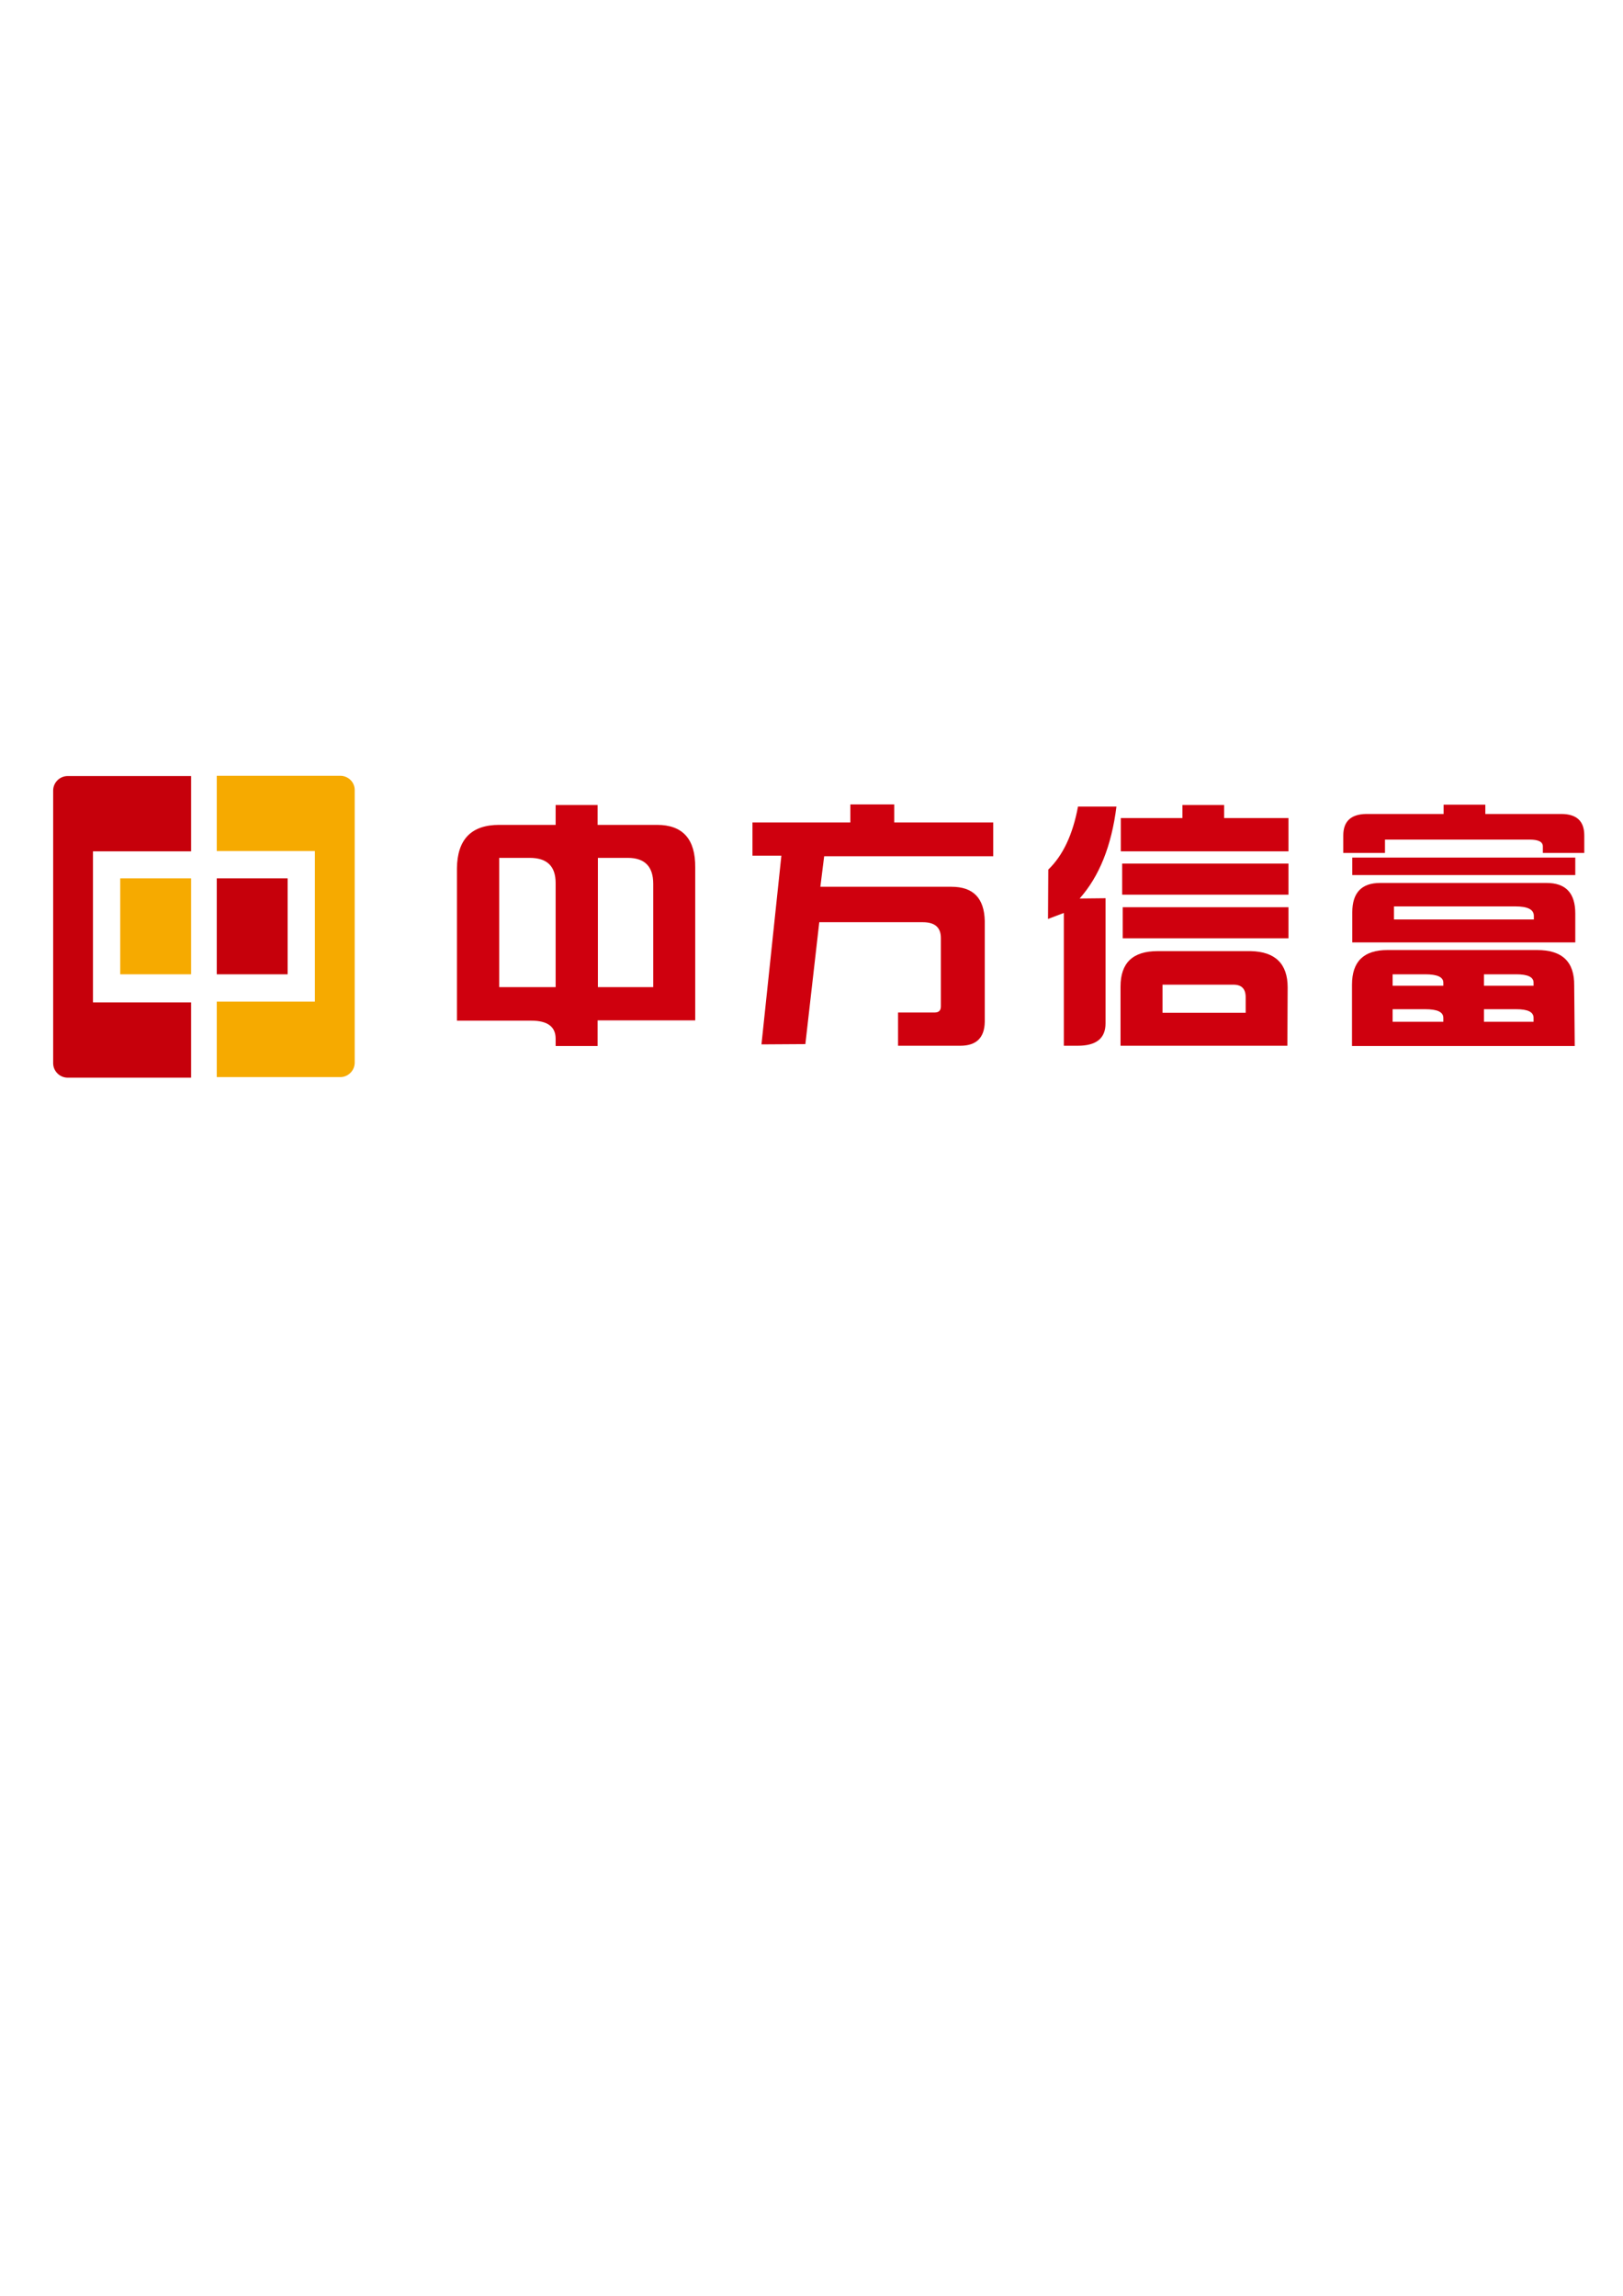 <?xml version="1.0" encoding="utf-8"?>
<!-- Generator: Adobe Illustrator 22.1.0, SVG Export Plug-In . SVG Version: 6.00 Build 0)  -->
<svg version="1.1" id="图层_1" xmlns="http://www.w3.org/2000/svg" xmlns:xlink="http://www.w3.org/1999/xlink" x="0px" y="0px"
	 viewBox="0 0 595.3 841.9" style="enable-background:new 0 0 595.3 841.9;" xml:space="preserve">
<style type="text/css">
	.st0{fill:#CF000E;}
	.st1{fill:#F6AA00;}
	.st2{fill:#C6000B;}
</style>
<path class="st0" d="M255,374.2h-9.1h-26.7v9.4h-15.4v-2.7c0-4.4-3-6.6-8.9-6.6h-27.3V368v-6v-43.5c0.1-10.7,5.3-16,15.5-16h20.7
	v-7.3h15.4v7.3h21.8c9.4,0,14.1,5.2,14,15.6v47.2L255,374.2z M203.8,323.8c0-6.1-3.1-9.2-9.5-9.2h-11.2V362h20.7V323.8z M219.3,362
	h17.9h2.4v-37.9c0-6.3-3.1-9.5-9.3-9.5h-11V362z"/>
<path class="st0" d="M300.9,325.2H349c8,0,12,4.2,12.2,12.5v37c-0.1,5.9-3.1,8.8-9,8.8h-22.8v-12.2h13.5c1.5,0,2.2-0.8,2.2-2.2
	v-25.1c0-3.9-2.2-5.8-6.6-5.8h-38l-5.1,44.7l-16.1,0.1l7.3-69.2H276v-12.2h35.9v-6.6H328v6.6h36.3v12.4h-62L300.9,325.2z"/>
<path class="st0" d="M396,329.5l9.5-0.1v45.9c0,5.5-3.4,8.2-10.2,8.2h-5.1v-48.7l-5.8,2.2l0.1-18.1c5.4-5.2,9-12.9,10.9-23.1h14.1
	C407.7,310.2,403.2,321.4,396,329.5 M472.3,362.1l-0.1,21.4H411v-6.2v-6v-9.5c0-8.7,4.5-13,13.6-13h34.2
	C467.7,349,472.3,353.4,472.3,362.1 M449,300h23.6v12.2h-61.5V300h22.6v-4.8H449V300z M472.6,328.1h-61v-11.4h61V328.1z
	 M472.6,344.1h-60.8v-11.4h60.8V344.1z M452.4,361.1h-26v10.3h30.5v-5.7C456.9,362.6,455.4,361.1,452.4,361.1"/>
<path class="st0" d="M508,312.8h-15.3v-6.4c0-5.2,2.8-7.8,8.4-7.9h28.4v-3.4h15.3v3.4h27.8c5.7,0,8.5,2.6,8.5,7.9v6.4h-15.2v-2.4
	c0-1.7-1.6-2.5-4.9-2.5H508V312.8z M577.4,361.4l0.2,22.2h-81.7v-4.5v-4.4v-13.6c0-8.5,4.3-12.7,13-12.7h54.9
	C573,348.4,577.5,352.7,577.4,361.4 M577.8,320.9H496v-6.4h81.8V320.9z M567.3,323.8c7,0,10.5,3.7,10.5,11.2v10.6h-8.9H496v-4.3
	v-6.7c0-7.2,3.4-10.8,10.2-10.8H567.3z M529.4,361.5v-1.1c0-2.1-2.2-3.1-6.7-3.1h-11.9v4.2H529.4z M522.7,370.1h-11.9v4.6h18.6v-1.4
	C529.4,371.1,527.2,370.1,522.7,370.1 M555.8,332.4h-44.5v4.8h49.1h2.2v-1.3C562.6,333.5,560.3,332.4,555.8,332.4 M562.5,361.5v-1.1
	c0-2.1-2.1-3.1-6.4-3.1h-11.8v4.2H562.5z M556.1,370.1h-11.8v4.6h18.2v-1.4C562.5,371.1,560.4,370.1,556.1,370.1"/>
<path class="st1" d="M124.8,284.5H79.5v27.6v0h36v0h0v55.2h0h-36V395h45.3c2.9,0,5.3-2.4,5.3-5.3v-100
	C130.1,286.8,127.7,284.5,124.8,284.5z"/>
<path class="st2" d="M34.1,367.4L34.1,367.4v-55.2v0h36v-27.6H24.8c-2.9,0-5.3,2.4-5.3,5.3v100c0,2.9,2.4,5.3,5.3,5.3h45.3v-27.6
	H34.1z"/>
<rect x="44.1" y="322.1" class="st1" width="26" height="35.2"/>
<rect x="79.5" y="322.1" class="st2" width="26" height="35.2"/>
</svg>
